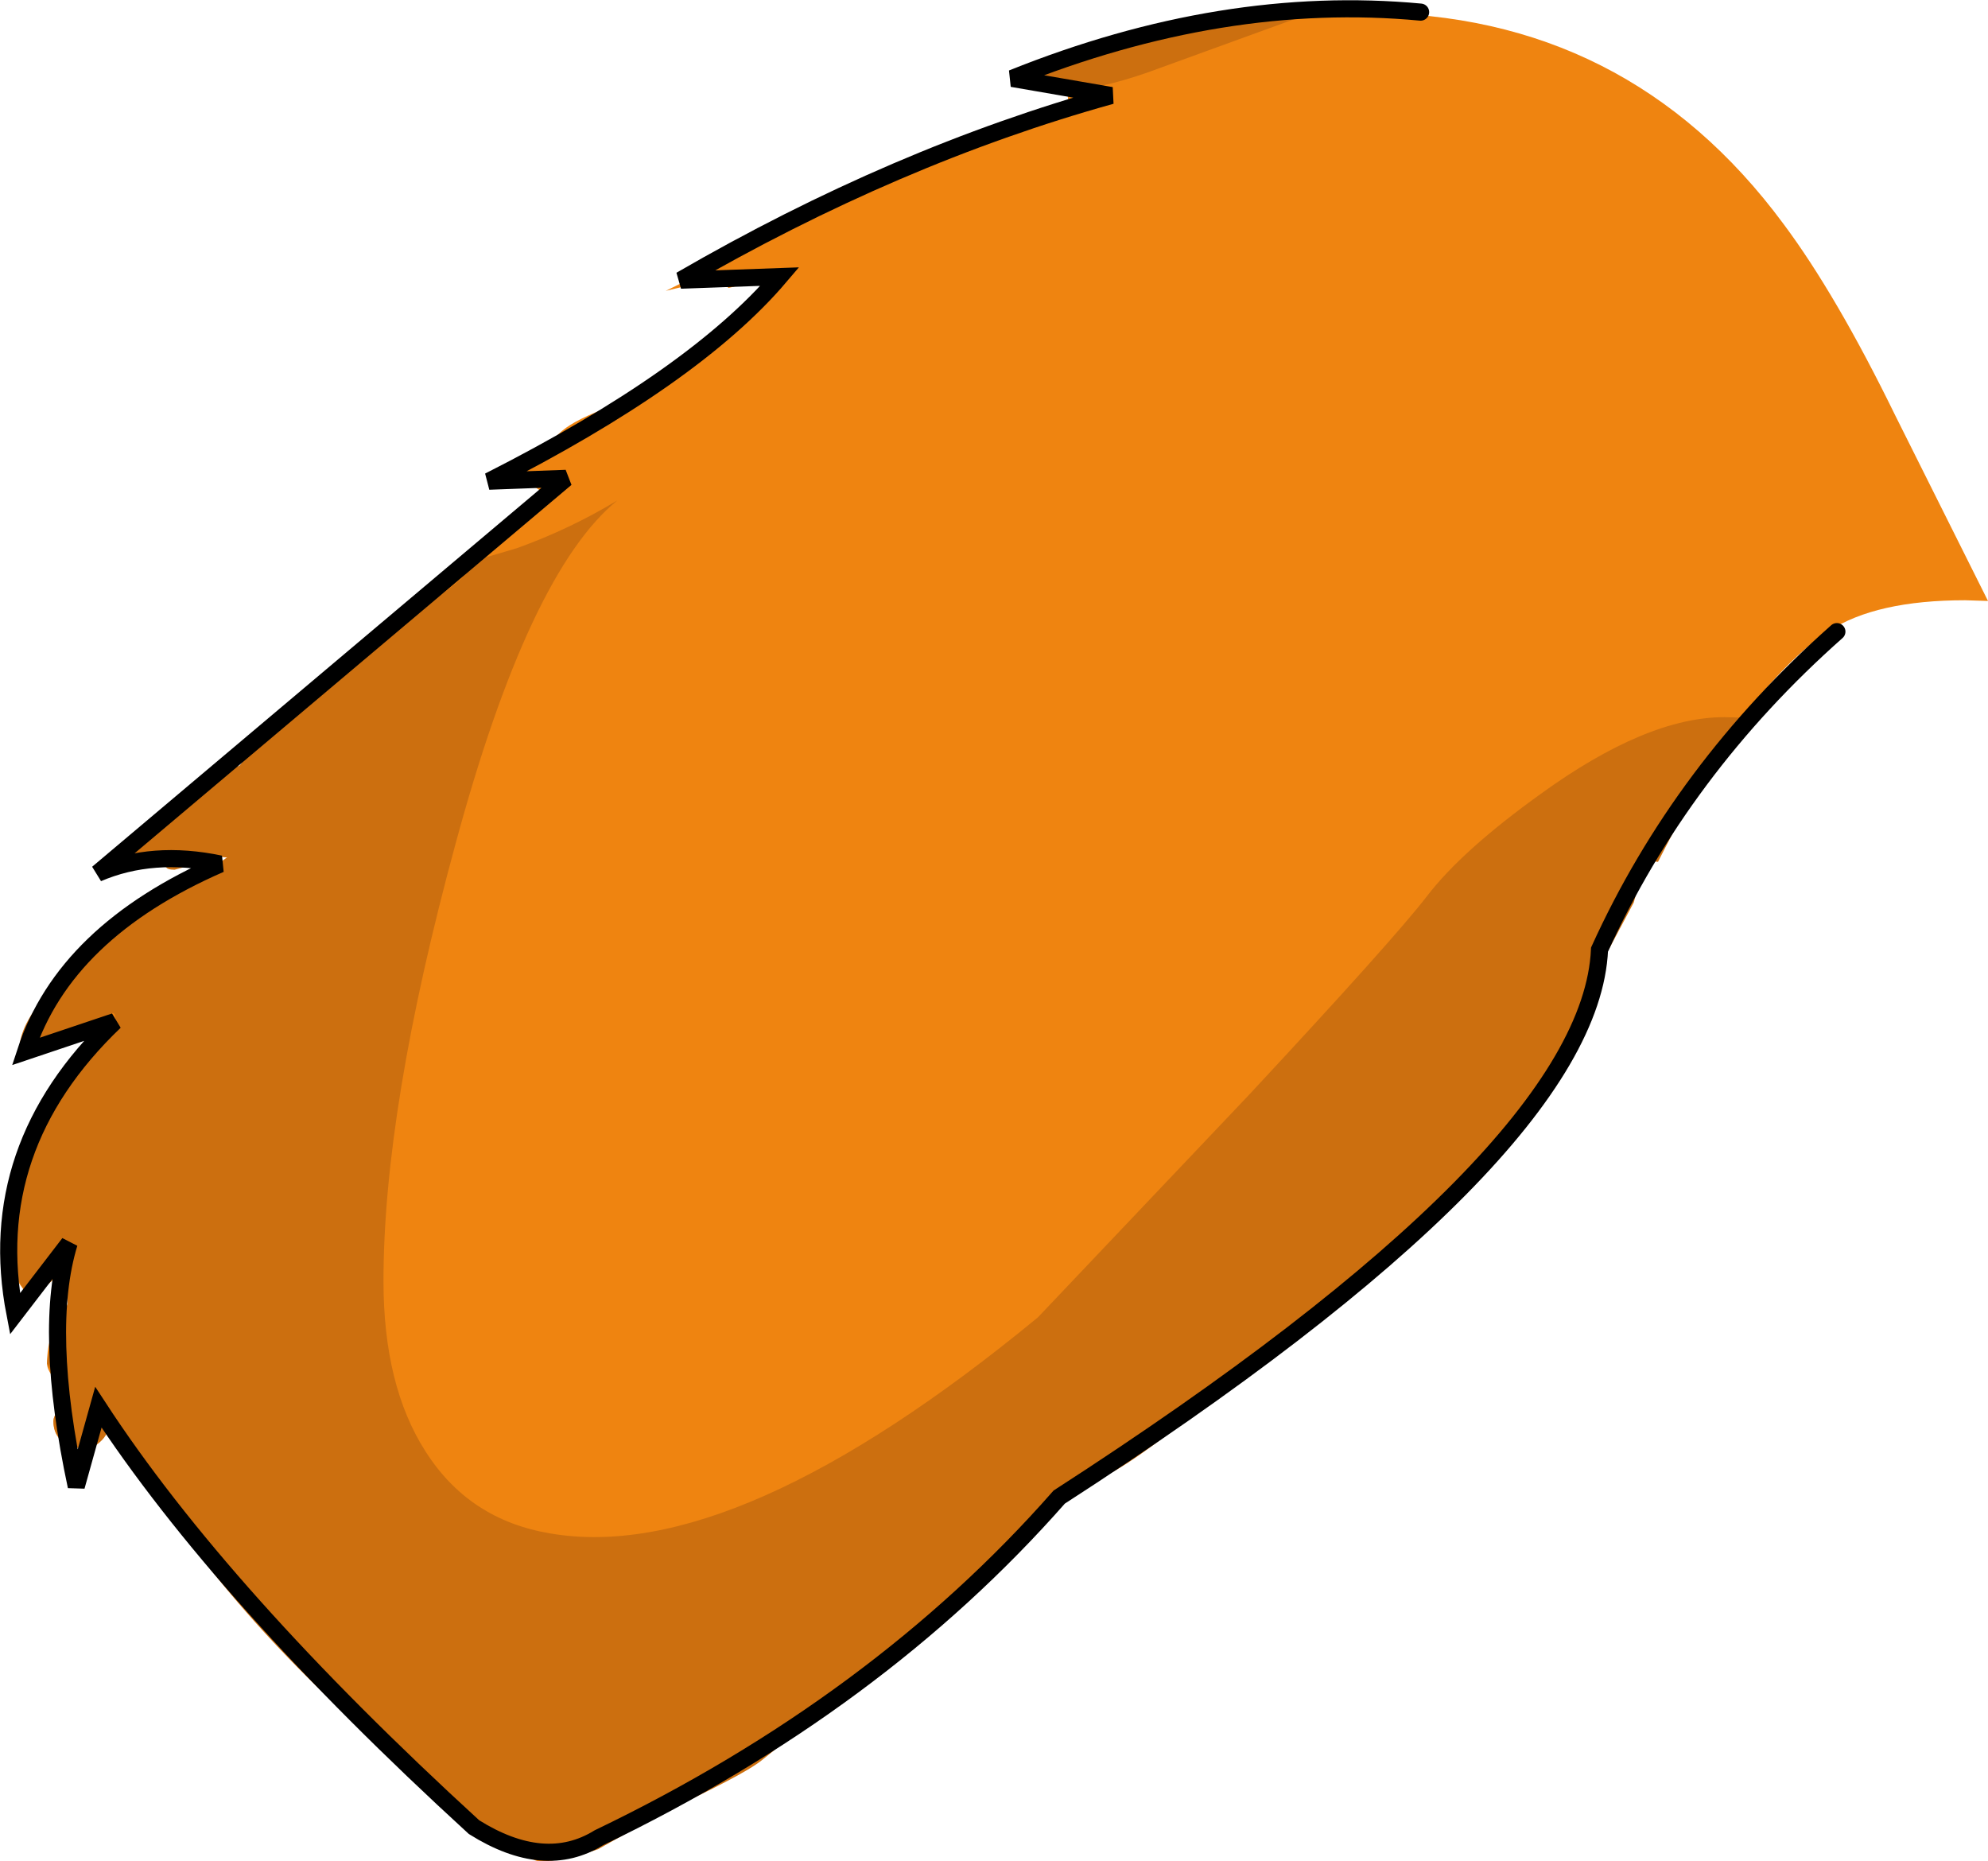 <?xml version="1.0" encoding="UTF-8" standalone="no"?>
<svg xmlns:xlink="http://www.w3.org/1999/xlink" height="130.55px" width="139.45px" xmlns="http://www.w3.org/2000/svg">
  <g transform="matrix(1.0, 0.0, 0.0, 1.0, 21.0, -23.65)">
    <path d="M118.45 65.8 L116.85 65.75 Q110.6 65.75 107.3 67.9 101.6 71.65 94.95 84.1 94.55 84.25 94.25 85.0 L93.8 86.3 86.25 101.2 Q84.75 104.3 84.15 104.9 56.05 127.45 55.5 127.45 54.7 127.45 53.85 128.45 L51.05 131.7 Q44.95 138.3 31.7 146.85 24.8 151.3 22.0 152.7 19.05 154.2 16.85 154.2 14.3 154.2 -13.3 123.35 L-14.6 125.25 Q-17.25 125.25 -17.25 123.35 -17.25 122.85 -16.75 122.6 -16.3 122.3 -16.3 121.8 -16.3 121.3 -17.0 120.55 -17.7 119.8 -17.7 119.3 -17.7 117.5 -16.95 116.5 -16.25 115.5 -16.25 114.95 -16.25 113.95 -16.75 112.95 -18.15 113.9 -18.85 114.8 L-19.95 113.25 -20.55 112.2 Q-20.55 108.2 -19.2 105.35 L-17.15 101.0 Q-16.45 99.5 -14.95 97.75 L-12.9 95.1 -13.65 95.05 -19.55 97.85 Q-18.9 95.25 -12.3 89.55 L-5.15 83.85 -5.05 83.8 -5.7 83.7 -8.15 84.0 -11.85 84.45 Q-3.8 78.65 6.8 67.85 15.2 59.25 16.45 59.25 L17.2 59.0 17.35 58.4 16.45 57.75 15.7 56.95 Q17.5 54.65 18.45 53.85 19.4 53.05 21.85 52.15 24.3 51.2 29.4 46.7 31.0 46.7 32.4 44.05 32.25 43.2 31.65 43.2 31.0 43.2 30.7 43.7 L30.1 43.85 Q30.0 43.8 30.05 43.45 L30.1 43.0 25.7 44.05 Q53.75 30.2 53.95 30.9 L53.75 29.0 50.95 28.65 62.7 26.15 Q70.95 24.55 74.85 24.55 93.15 24.55 104.1 39.35 107.8 44.3 111.95 52.8 L118.45 65.8" fill="#ef8410" fill-rule="evenodd" stroke="none"/>
    <path d="M99.95 73.95 L101.95 74.0 Q99.6 75.6 95.3 84.1 94.65 83.95 94.25 85.0 93.95 85.6 93.6 86.95 L91.5 90.9 91.6 91.35 91.6 91.4 85.7 102.15 Q84.05 104.8 78.65 109.7 73.85 114.0 70.15 116.65 L62.85 122.7 Q57.0 127.45 55.5 127.45 L49.45 132.7 Q41.15 140.1 32.45 147.1 31.4 147.95 27.35 149.9 L25.75 150.65 20.95 153.35 19.15 153.95 Q14.45 153.95 4.45 144.95 -6.5 135.2 -13.3 123.35 -13.35 124.25 -14.0 124.8 -14.5 125.25 -14.9 125.25 -16.2 125.25 -16.8 124.55 -17.25 124.05 -17.25 123.35 -17.25 122.85 -16.75 122.5 -16.3 122.15 -16.3 121.65 L-17.0 120.45 -17.7 119.3 Q-17.7 118.55 -16.95 116.85 L-16.25 115.1 -16.35 113.95 -16.75 112.95 -18.85 114.8 -20.55 112.2 Q-20.55 107.8 -19.15 105.2 -17.75 102.55 -17.5 101.05 -17.3 99.55 -16.3 99.2 -15.35 98.85 -14.85 97.55 -14.35 96.2 -13.45 95.55 L-12.9 95.15 Q-12.9 94.55 -13.25 94.75 L-13.65 95.05 Q-13.95 95.35 -15.1 95.85 L-19.55 97.85 Q-20.35 94.75 -13.05 89.2 L-5.15 83.85 -5.05 83.8 -5.7 83.7 -7.1 84.2 -8.75 84.65 Q-9.3 84.65 -9.35 84.45 L-9.55 84.2 -11.65 84.3 Q-12.65 84.35 -12.75 83.95 L-9.2 80.15 Q-7.55 78.55 -4.2 77.35 -0.7 73.05 5.6 68.55 11.9 64.05 11.6 63.9 L11.0 63.35 15.25 62.1 Q19.0 60.75 22.3 58.75 16.1 63.8 10.95 82.85 5.9 101.4 5.9 113.5 5.9 120.85 8.85 125.45 11.9 130.25 17.6 131.2 30.65 133.45 51.8 116.05 L66.65 100.4 Q76.75 89.55 79.1 86.5 81.55 83.3 87.05 79.35 94.5 73.95 99.95 73.95 M51.2 29.05 L50.95 28.65 58.6 26.6 Q66.0 24.75 68.55 24.85 L70.05 24.9 59.45 28.75 Q52.95 31.0 51.2 29.05" fill="#cc6f0f" fill-rule="evenodd" stroke="none"/>
    <path d="M78.65 24.5 Q64.8 23.2 50.0 29.15 L56.95 30.35 Q41.85 34.55 26.75 43.3 L33.7 43.05 Q27.7 50.1 13.3 57.4 L18.7 57.2 -14.15 84.9 Q-10.3 83.25 -5.55 84.25 -16.45 89.0 -19.2 97.4 L-12.95 95.3 Q-22.2 104.15 -19.95 115.8 L-16.15 110.85 Q-18.0 116.9 -15.65 127.9 L-14.1 122.35 Q-5.45 135.6 12.25 151.8 17.2 154.9 21.0 152.55 40.55 143.15 53.3 128.65 90.55 104.6 91.2 90.25 96.95 77.6 107.85 67.95" fill="none" stroke="#000000" stroke-linecap="round" stroke-linejoin="miter-clip" stroke-miterlimit="3.0" stroke-width="1.2"/>
  </g>
</svg>
